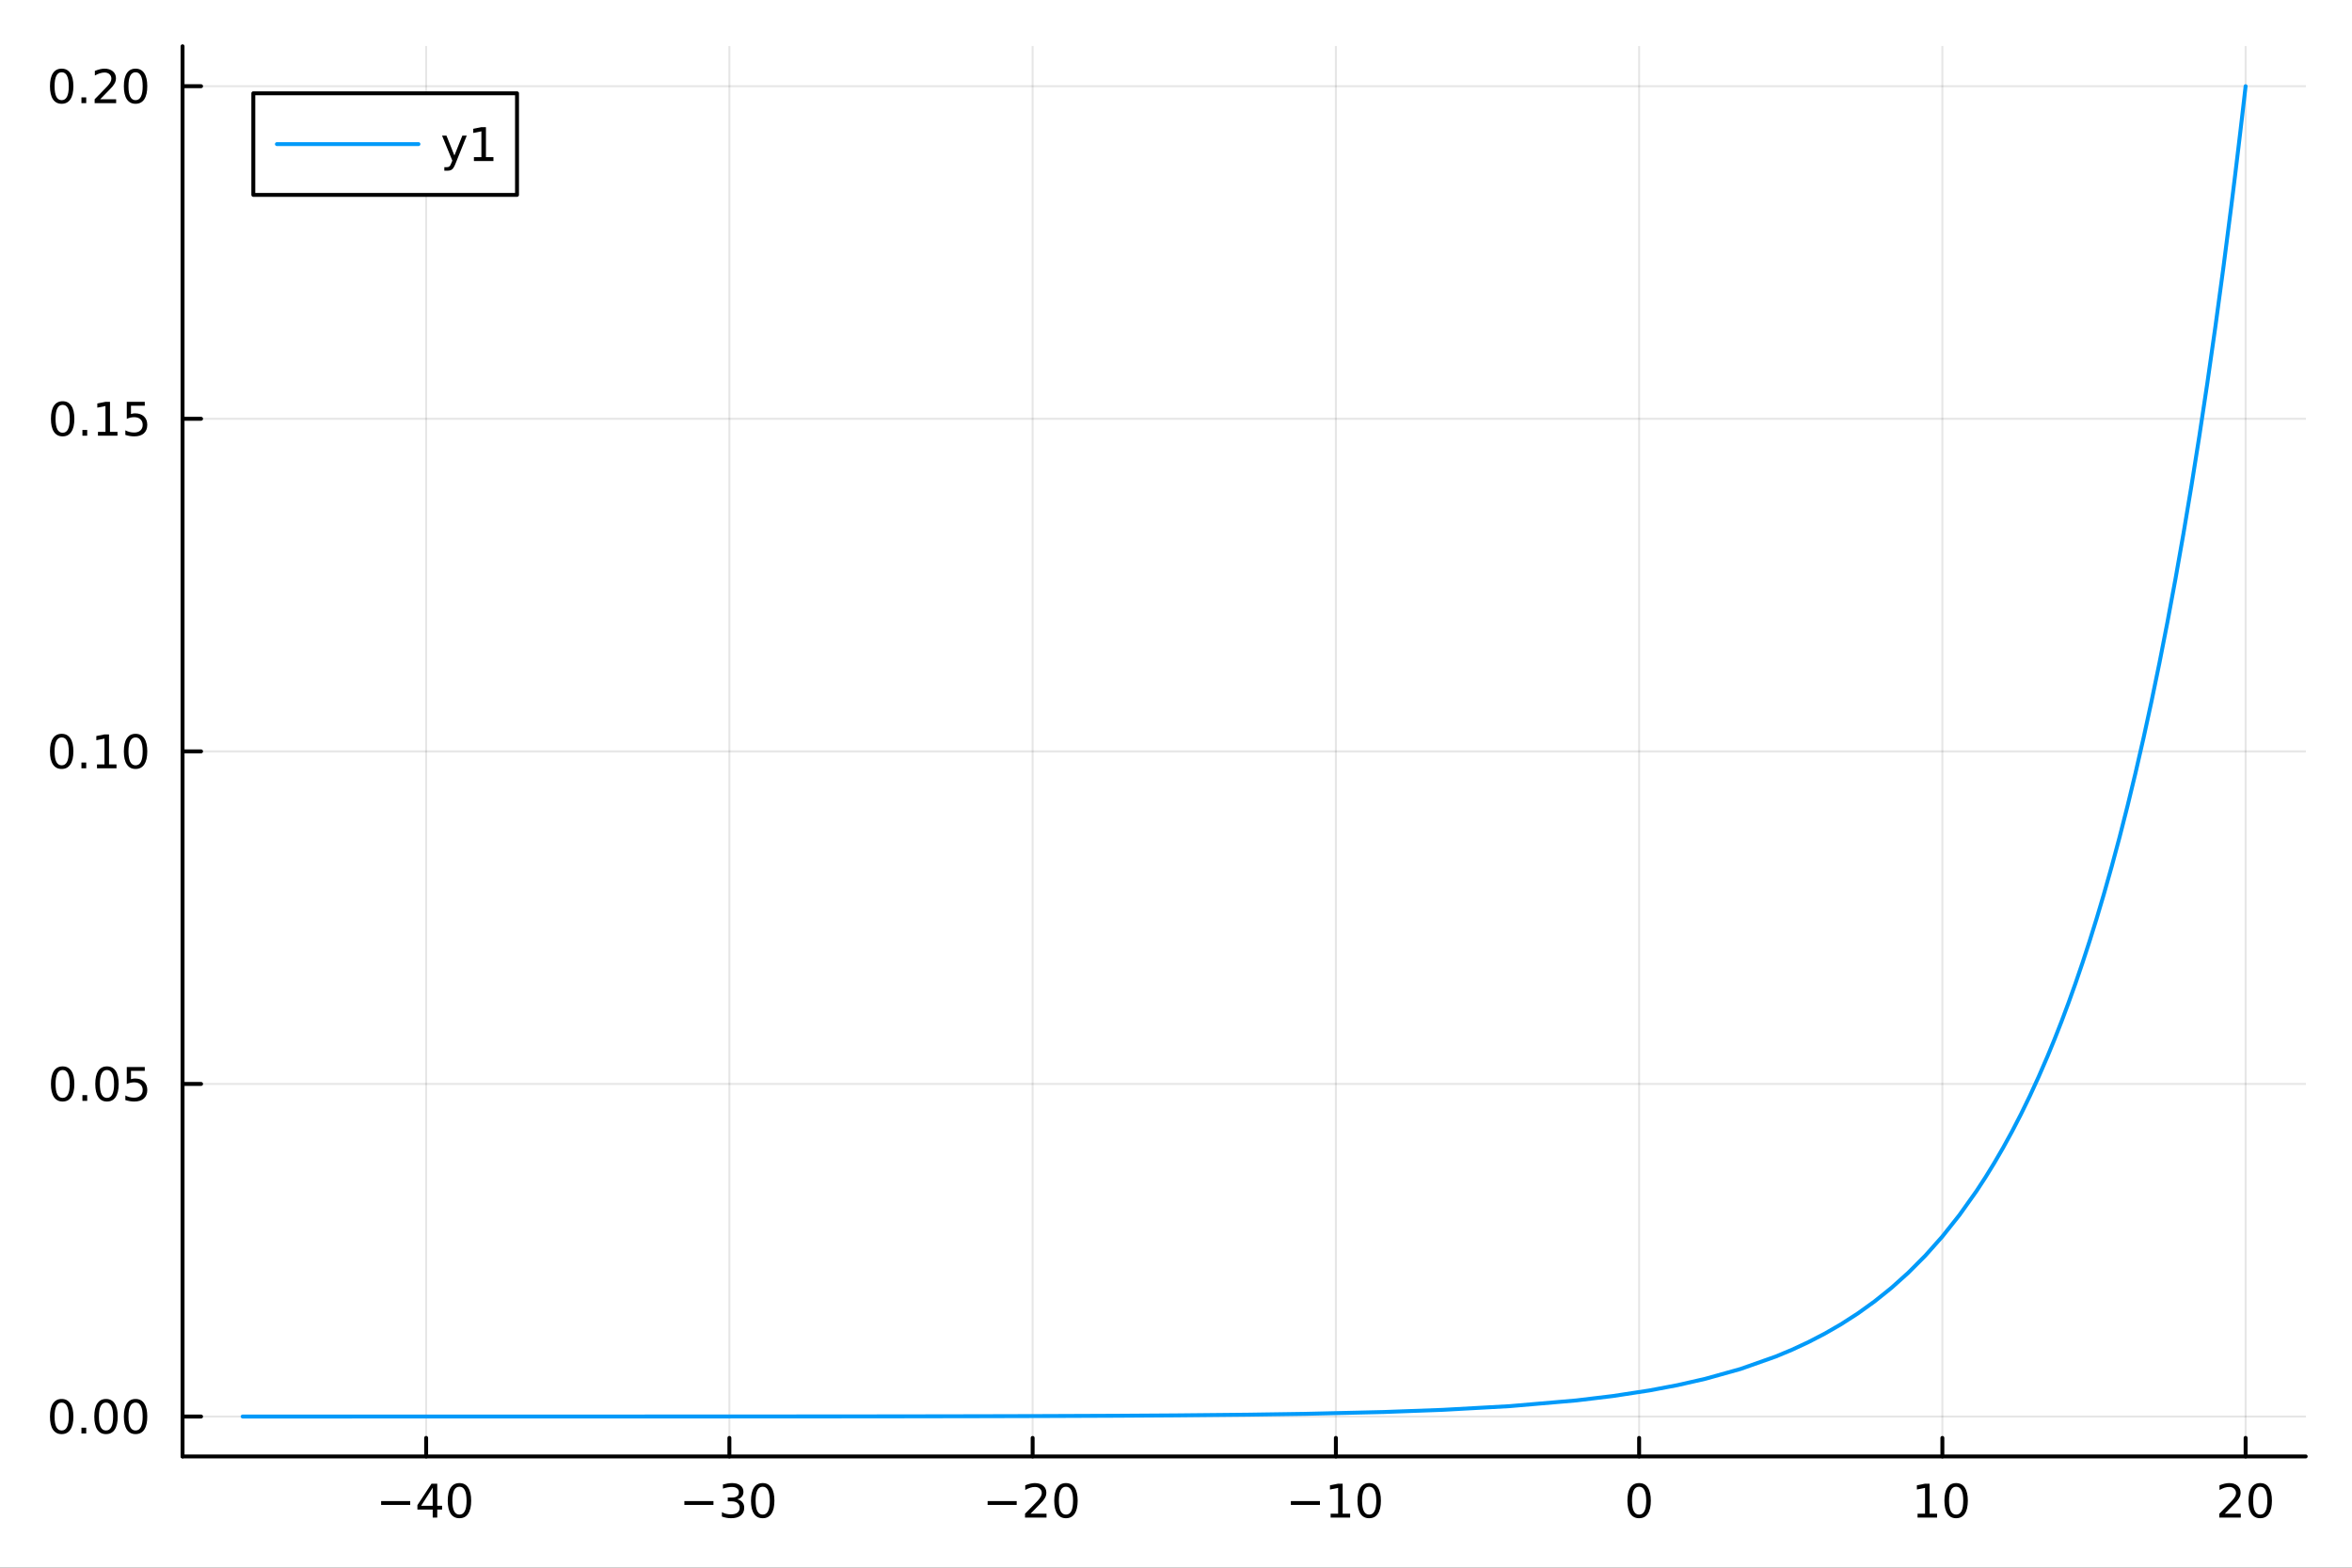 <?xml version="1.0" encoding="utf-8"?>
<svg xmlns="http://www.w3.org/2000/svg" xmlns:xlink="http://www.w3.org/1999/xlink" width="600" height="400" viewBox="0 0 2400 1600">
<rect x="0" y="0" width="2400" height="1600" fill="#333333" stroke="none"/>
<defs>
  <clipPath id="clip920">
    <rect x="0" y="0" width="2400" height="1600"/>
  </clipPath>
</defs>
<path clip-path="url(#clip920)" d="M0 1600 L2400 1600 L2400 0 L0 0  Z" fill="#ffffff" fill-rule="evenodd" fill-opacity="1"/>
<defs>
  <clipPath id="clip921">
    <rect x="480" y="0" width="1681" height="1600"/>
  </clipPath>
</defs>
<path clip-path="url(#clip920)" d="M186.274 1486.45 L2352.76 1486.45 L2352.76 47.244 L186.274 47.244  Z" fill="#ffffff" fill-rule="evenodd" fill-opacity="1"/>
<defs>
  <clipPath id="clip922">
    <rect x="186" y="47" width="2167" height="1440"/>
  </clipPath>
</defs>
<polyline clip-path="url(#clip922)" style="stroke:#000000; stroke-linecap:round; stroke-linejoin:round; stroke-width:2; stroke-opacity:0.1; fill:none" points="434.849,1486.45 434.849,47.244 "/>
<polyline clip-path="url(#clip922)" style="stroke:#000000; stroke-linecap:round; stroke-linejoin:round; stroke-width:2; stroke-opacity:0.1; fill:none" points="744.281,1486.45 744.281,47.244 "/>
<polyline clip-path="url(#clip922)" style="stroke:#000000; stroke-linecap:round; stroke-linejoin:round; stroke-width:2; stroke-opacity:0.1; fill:none" points="1053.71,1486.45 1053.71,47.244 "/>
<polyline clip-path="url(#clip922)" style="stroke:#000000; stroke-linecap:round; stroke-linejoin:round; stroke-width:2; stroke-opacity:0.1; fill:none" points="1363.14,1486.45 1363.14,47.244 "/>
<polyline clip-path="url(#clip922)" style="stroke:#000000; stroke-linecap:round; stroke-linejoin:round; stroke-width:2; stroke-opacity:0.1; fill:none" points="1672.58,1486.45 1672.58,47.244 "/>
<polyline clip-path="url(#clip922)" style="stroke:#000000; stroke-linecap:round; stroke-linejoin:round; stroke-width:2; stroke-opacity:0.1; fill:none" points="1982.01,1486.45 1982.01,47.244 "/>
<polyline clip-path="url(#clip922)" style="stroke:#000000; stroke-linecap:round; stroke-linejoin:round; stroke-width:2; stroke-opacity:0.1; fill:none" points="2291.44,1486.45 2291.44,47.244 "/>
<polyline clip-path="url(#clip922)" style="stroke:#000000; stroke-linecap:round; stroke-linejoin:round; stroke-width:2; stroke-opacity:0.1; fill:none" points="186.274,1445.72 2352.76,1445.72 "/>
<polyline clip-path="url(#clip922)" style="stroke:#000000; stroke-linecap:round; stroke-linejoin:round; stroke-width:2; stroke-opacity:0.1; fill:none" points="186.274,1106.28 2352.76,1106.28 "/>
<polyline clip-path="url(#clip922)" style="stroke:#000000; stroke-linecap:round; stroke-linejoin:round; stroke-width:2; stroke-opacity:0.1; fill:none" points="186.274,766.847 2352.76,766.847 "/>
<polyline clip-path="url(#clip922)" style="stroke:#000000; stroke-linecap:round; stroke-linejoin:round; stroke-width:2; stroke-opacity:0.1; fill:none" points="186.274,427.412 2352.76,427.412 "/>
<polyline clip-path="url(#clip922)" style="stroke:#000000; stroke-linecap:round; stroke-linejoin:round; stroke-width:2; stroke-opacity:0.1; fill:none" points="186.274,87.976 2352.76,87.976 "/>
<polyline clip-path="url(#clip920)" style="stroke:#000000; stroke-linecap:round; stroke-linejoin:round; stroke-width:4; stroke-opacity:1; fill:none" points="186.274,1486.45 2352.76,1486.45 "/>
<polyline clip-path="url(#clip920)" style="stroke:#000000; stroke-linecap:round; stroke-linejoin:round; stroke-width:4; stroke-opacity:1; fill:none" points="434.849,1486.45 434.849,1467.55 "/>
<polyline clip-path="url(#clip920)" style="stroke:#000000; stroke-linecap:round; stroke-linejoin:round; stroke-width:4; stroke-opacity:1; fill:none" points="744.281,1486.45 744.281,1467.55 "/>
<polyline clip-path="url(#clip920)" style="stroke:#000000; stroke-linecap:round; stroke-linejoin:round; stroke-width:4; stroke-opacity:1; fill:none" points="1053.71,1486.45 1053.71,1467.55 "/>
<polyline clip-path="url(#clip920)" style="stroke:#000000; stroke-linecap:round; stroke-linejoin:round; stroke-width:4; stroke-opacity:1; fill:none" points="1363.14,1486.45 1363.14,1467.55 "/>
<polyline clip-path="url(#clip920)" style="stroke:#000000; stroke-linecap:round; stroke-linejoin:round; stroke-width:4; stroke-opacity:1; fill:none" points="1672.58,1486.45 1672.58,1467.55 "/>
<polyline clip-path="url(#clip920)" style="stroke:#000000; stroke-linecap:round; stroke-linejoin:round; stroke-width:4; stroke-opacity:1; fill:none" points="1982.01,1486.45 1982.01,1467.55 "/>
<polyline clip-path="url(#clip920)" style="stroke:#000000; stroke-linecap:round; stroke-linejoin:round; stroke-width:4; stroke-opacity:1; fill:none" points="2291.44,1486.45 2291.44,1467.55 "/>
<path clip-path="url(#clip920)" d="M388.911 1532.02 L418.587 1532.02 L418.587 1535.95 L388.911 1535.95 L388.911 1532.02 Z" fill="#000000" fill-rule="nonzero" fill-opacity="1" /><path clip-path="url(#clip920)" d="M441.527 1518.36 L429.721 1536.81 L441.527 1536.81 L441.527 1518.36 M440.3 1514.29 L446.179 1514.29 L446.179 1536.81 L451.11 1536.81 L451.11 1540.7 L446.179 1540.7 L446.179 1548.85 L441.527 1548.85 L441.527 1540.7 L425.925 1540.7 L425.925 1536.19 L440.3 1514.29 Z" fill="#000000" fill-rule="nonzero" fill-opacity="1" /><path clip-path="url(#clip920)" d="M468.841 1517.37 Q465.23 1517.37 463.402 1520.93 Q461.596 1524.47 461.596 1531.6 Q461.596 1538.71 463.402 1542.27 Q465.23 1545.82 468.841 1545.82 Q472.476 1545.82 474.281 1542.27 Q476.11 1538.71 476.11 1531.6 Q476.11 1524.47 474.281 1520.93 Q472.476 1517.37 468.841 1517.37 M468.841 1513.66 Q474.652 1513.66 477.707 1518.27 Q480.786 1522.85 480.786 1531.6 Q480.786 1540.33 477.707 1544.94 Q474.652 1549.52 468.841 1549.52 Q463.031 1549.52 459.953 1544.94 Q456.897 1540.33 456.897 1531.6 Q456.897 1522.85 459.953 1518.27 Q463.031 1513.66 468.841 1513.66 Z" fill="#000000" fill-rule="nonzero" fill-opacity="1" /><path clip-path="url(#clip920)" d="M698.343 1532.02 L728.019 1532.02 L728.019 1535.95 L698.343 1535.95 L698.343 1532.02 Z" fill="#000000" fill-rule="nonzero" fill-opacity="1" /><path clip-path="url(#clip920)" d="M752.278 1530.21 Q755.635 1530.93 757.51 1533.2 Q759.408 1535.47 759.408 1538.8 Q759.408 1543.92 755.889 1546.72 Q752.371 1549.52 745.889 1549.52 Q743.713 1549.52 741.399 1549.08 Q739.107 1548.66 736.653 1547.81 L736.653 1543.29 Q738.598 1544.43 740.912 1545.01 Q743.227 1545.58 745.75 1545.58 Q750.149 1545.58 752.44 1543.85 Q754.755 1542.11 754.755 1538.8 Q754.755 1535.75 752.602 1534.03 Q750.473 1532.3 746.653 1532.3 L742.625 1532.3 L742.625 1528.45 L746.838 1528.45 Q750.287 1528.45 752.116 1527.09 Q753.945 1525.7 753.945 1523.11 Q753.945 1520.45 752.047 1519.03 Q750.172 1517.6 746.653 1517.6 Q744.732 1517.6 742.533 1518.01 Q740.334 1518.43 737.695 1519.31 L737.695 1515.14 Q740.357 1514.4 742.672 1514.03 Q745.01 1513.66 747.07 1513.66 Q752.394 1513.66 755.496 1516.09 Q758.598 1518.5 758.598 1522.62 Q758.598 1525.49 756.954 1527.48 Q755.311 1529.45 752.278 1530.21 Z" fill="#000000" fill-rule="nonzero" fill-opacity="1" /><path clip-path="url(#clip920)" d="M778.273 1517.37 Q774.662 1517.37 772.834 1520.93 Q771.028 1524.47 771.028 1531.6 Q771.028 1538.71 772.834 1542.27 Q774.662 1545.82 778.273 1545.82 Q781.908 1545.82 783.713 1542.27 Q785.542 1538.71 785.542 1531.6 Q785.542 1524.47 783.713 1520.93 Q781.908 1517.37 778.273 1517.37 M778.273 1513.66 Q784.084 1513.66 787.139 1518.27 Q790.218 1522.85 790.218 1531.6 Q790.218 1540.33 787.139 1544.94 Q784.084 1549.52 778.273 1549.52 Q772.463 1549.52 769.385 1544.94 Q766.329 1540.33 766.329 1531.6 Q766.329 1522.85 769.385 1518.27 Q772.463 1513.66 778.273 1513.66 Z" fill="#000000" fill-rule="nonzero" fill-opacity="1" /><path clip-path="url(#clip920)" d="M1007.78 1532.02 L1037.45 1532.02 L1037.45 1535.95 L1007.78 1535.95 L1007.78 1532.02 Z" fill="#000000" fill-rule="nonzero" fill-opacity="1" /><path clip-path="url(#clip920)" d="M1051.57 1544.91 L1067.89 1544.91 L1067.89 1548.85 L1045.95 1548.85 L1045.95 1544.91 Q1048.61 1542.16 1053.19 1537.53 Q1057.8 1532.88 1058.98 1531.53 Q1061.22 1529.01 1062.1 1527.27 Q1063.01 1525.51 1063.01 1523.82 Q1063.01 1521.07 1061.06 1519.33 Q1059.14 1517.6 1056.04 1517.6 Q1053.84 1517.6 1051.39 1518.36 Q1048.96 1519.13 1046.18 1520.68 L1046.18 1515.95 Q1049 1514.82 1051.46 1514.24 Q1053.91 1513.66 1055.95 1513.66 Q1061.32 1513.66 1064.51 1516.35 Q1067.71 1519.03 1067.71 1523.52 Q1067.71 1525.65 1066.9 1527.57 Q1066.11 1529.47 1064 1532.07 Q1063.42 1532.74 1060.32 1535.95 Q1057.22 1539.15 1051.57 1544.91 Z" fill="#000000" fill-rule="nonzero" fill-opacity="1" /><path clip-path="url(#clip920)" d="M1087.71 1517.37 Q1084.09 1517.37 1082.27 1520.93 Q1080.46 1524.47 1080.46 1531.6 Q1080.46 1538.71 1082.27 1542.27 Q1084.09 1545.82 1087.71 1545.82 Q1091.34 1545.82 1093.15 1542.27 Q1094.97 1538.71 1094.97 1531.6 Q1094.97 1524.47 1093.15 1520.93 Q1091.34 1517.37 1087.71 1517.37 M1087.71 1513.66 Q1093.52 1513.66 1096.57 1518.27 Q1099.65 1522.85 1099.65 1531.6 Q1099.65 1540.33 1096.57 1544.94 Q1093.52 1549.52 1087.71 1549.52 Q1081.9 1549.52 1078.82 1544.94 Q1075.76 1540.33 1075.76 1531.6 Q1075.76 1522.85 1078.82 1518.27 Q1081.9 1513.66 1087.71 1513.66 Z" fill="#000000" fill-rule="nonzero" fill-opacity="1" /><path clip-path="url(#clip920)" d="M1317.21 1532.02 L1346.88 1532.02 L1346.88 1535.95 L1317.21 1535.95 L1317.21 1532.02 Z" fill="#000000" fill-rule="nonzero" fill-opacity="1" /><path clip-path="url(#clip920)" d="M1357.79 1544.91 L1365.42 1544.91 L1365.42 1518.55 L1357.11 1520.21 L1357.11 1515.95 L1365.38 1514.29 L1370.05 1514.29 L1370.05 1544.91 L1377.69 1544.91 L1377.69 1548.85 L1357.79 1548.85 L1357.79 1544.91 Z" fill="#000000" fill-rule="nonzero" fill-opacity="1" /><path clip-path="url(#clip920)" d="M1397.14 1517.37 Q1393.53 1517.37 1391.7 1520.93 Q1389.89 1524.47 1389.89 1531.6 Q1389.89 1538.71 1391.7 1542.27 Q1393.53 1545.82 1397.14 1545.82 Q1400.77 1545.82 1402.58 1542.27 Q1404.41 1538.71 1404.41 1531.6 Q1404.41 1524.47 1402.58 1520.93 Q1400.77 1517.37 1397.14 1517.37 M1397.14 1513.66 Q1402.95 1513.66 1406 1518.27 Q1409.08 1522.85 1409.08 1531.6 Q1409.08 1540.33 1406 1544.94 Q1402.95 1549.52 1397.14 1549.52 Q1391.33 1549.52 1388.25 1544.94 Q1385.19 1540.33 1385.19 1531.6 Q1385.19 1522.85 1388.25 1518.27 Q1391.33 1513.66 1397.14 1513.66 Z" fill="#000000" fill-rule="nonzero" fill-opacity="1" /><path clip-path="url(#clip920)" d="M1672.58 1517.37 Q1668.97 1517.37 1667.14 1520.93 Q1665.33 1524.47 1665.33 1531.6 Q1665.33 1538.71 1667.14 1542.27 Q1668.97 1545.82 1672.58 1545.82 Q1676.21 1545.82 1678.02 1542.27 Q1679.84 1538.71 1679.84 1531.6 Q1679.84 1524.47 1678.02 1520.93 Q1676.21 1517.37 1672.58 1517.37 M1672.58 1513.66 Q1678.39 1513.66 1681.44 1518.27 Q1684.52 1522.85 1684.52 1531.6 Q1684.52 1540.33 1681.44 1544.94 Q1678.39 1549.52 1672.58 1549.52 Q1666.77 1549.52 1663.69 1544.94 Q1660.63 1540.33 1660.63 1531.6 Q1660.63 1522.85 1663.69 1518.27 Q1666.77 1513.66 1672.58 1513.66 Z" fill="#000000" fill-rule="nonzero" fill-opacity="1" /><path clip-path="url(#clip920)" d="M1956.7 1544.91 L1964.33 1544.91 L1964.33 1518.55 L1956.02 1520.21 L1956.02 1515.95 L1964.29 1514.29 L1968.96 1514.29 L1968.96 1544.91 L1976.6 1544.91 L1976.6 1548.85 L1956.7 1548.85 L1956.7 1544.91 Z" fill="#000000" fill-rule="nonzero" fill-opacity="1" /><path clip-path="url(#clip920)" d="M1996.05 1517.37 Q1992.44 1517.37 1990.61 1520.93 Q1988.8 1524.47 1988.8 1531.6 Q1988.8 1538.71 1990.61 1542.27 Q1992.44 1545.82 1996.05 1545.82 Q1999.68 1545.82 2001.49 1542.27 Q2003.32 1538.71 2003.32 1531.6 Q2003.32 1524.47 2001.49 1520.93 Q1999.68 1517.37 1996.05 1517.37 M1996.05 1513.66 Q2001.86 1513.66 2004.91 1518.27 Q2007.99 1522.85 2007.99 1531.6 Q2007.99 1540.33 2004.91 1544.94 Q2001.86 1549.52 1996.05 1549.52 Q1990.24 1549.52 1987.16 1544.94 Q1984.1 1540.33 1984.1 1531.6 Q1984.1 1522.85 1987.16 1518.27 Q1990.24 1513.66 1996.05 1513.66 Z" fill="#000000" fill-rule="nonzero" fill-opacity="1" /><path clip-path="url(#clip920)" d="M2270.21 1544.91 L2286.53 1544.91 L2286.53 1548.85 L2264.59 1548.85 L2264.59 1544.91 Q2267.25 1542.16 2271.83 1537.53 Q2276.44 1532.88 2277.62 1531.53 Q2279.87 1529.01 2280.75 1527.27 Q2281.65 1525.51 2281.65 1523.82 Q2281.65 1521.07 2279.7 1519.33 Q2277.78 1517.6 2274.68 1517.6 Q2272.48 1517.6 2270.03 1518.36 Q2267.6 1519.13 2264.82 1520.68 L2264.82 1515.95 Q2267.64 1514.82 2270.1 1514.24 Q2272.55 1513.66 2274.59 1513.66 Q2279.96 1513.66 2283.15 1516.35 Q2286.35 1519.03 2286.35 1523.52 Q2286.35 1525.65 2285.54 1527.57 Q2284.75 1529.47 2282.64 1532.07 Q2282.07 1532.74 2278.96 1535.95 Q2275.86 1539.15 2270.21 1544.91 Z" fill="#000000" fill-rule="nonzero" fill-opacity="1" /><path clip-path="url(#clip920)" d="M2306.35 1517.37 Q2302.74 1517.37 2300.91 1520.93 Q2299.1 1524.47 2299.1 1531.6 Q2299.1 1538.71 2300.91 1542.27 Q2302.74 1545.82 2306.35 1545.82 Q2309.98 1545.82 2311.79 1542.27 Q2313.62 1538.71 2313.62 1531.6 Q2313.62 1524.47 2311.79 1520.93 Q2309.98 1517.37 2306.35 1517.37 M2306.35 1513.66 Q2312.16 1513.66 2315.21 1518.27 Q2318.29 1522.85 2318.29 1531.6 Q2318.29 1540.33 2315.21 1544.94 Q2312.16 1549.52 2306.35 1549.52 Q2300.54 1549.52 2297.46 1544.94 Q2294.4 1540.33 2294.4 1531.6 Q2294.4 1522.85 2297.46 1518.27 Q2300.54 1513.66 2306.35 1513.66 Z" fill="#000000" fill-rule="nonzero" fill-opacity="1" /><polyline clip-path="url(#clip920)" style="stroke:#000000; stroke-linecap:round; stroke-linejoin:round; stroke-width:4; stroke-opacity:1; fill:none" points="186.274,1486.45 186.274,47.244 "/>
<polyline clip-path="url(#clip920)" style="stroke:#000000; stroke-linecap:round; stroke-linejoin:round; stroke-width:4; stroke-opacity:1; fill:none" points="186.274,1445.72 205.172,1445.72 "/>
<polyline clip-path="url(#clip920)" style="stroke:#000000; stroke-linecap:round; stroke-linejoin:round; stroke-width:4; stroke-opacity:1; fill:none" points="186.274,1106.28 205.172,1106.28 "/>
<polyline clip-path="url(#clip920)" style="stroke:#000000; stroke-linecap:round; stroke-linejoin:round; stroke-width:4; stroke-opacity:1; fill:none" points="186.274,766.847 205.172,766.847 "/>
<polyline clip-path="url(#clip920)" style="stroke:#000000; stroke-linecap:round; stroke-linejoin:round; stroke-width:4; stroke-opacity:1; fill:none" points="186.274,427.412 205.172,427.412 "/>
<polyline clip-path="url(#clip920)" style="stroke:#000000; stroke-linecap:round; stroke-linejoin:round; stroke-width:4; stroke-opacity:1; fill:none" points="186.274,87.976 205.172,87.976 "/>
<path clip-path="url(#clip920)" d="M62.937 1431.52 Q59.325 1431.52 57.497 1435.08 Q55.691 1438.62 55.691 1445.75 Q55.691 1452.86 57.497 1456.42 Q59.325 1459.97 62.937 1459.97 Q66.571 1459.97 68.376 1456.42 Q70.205 1452.86 70.205 1445.75 Q70.205 1438.62 68.376 1435.08 Q66.571 1431.52 62.937 1431.52 M62.937 1427.81 Q68.747 1427.81 71.802 1432.42 Q74.881 1437 74.881 1445.75 Q74.881 1454.48 71.802 1459.09 Q68.747 1463.67 62.937 1463.67 Q57.126 1463.67 54.048 1459.09 Q50.992 1454.48 50.992 1445.75 Q50.992 1437 54.048 1432.42 Q57.126 1427.81 62.937 1427.81 Z" fill="#000000" fill-rule="nonzero" fill-opacity="1" /><path clip-path="url(#clip920)" d="M83.098 1457.12 L87.983 1457.12 L87.983 1463 L83.098 1463 L83.098 1457.12 Z" fill="#000000" fill-rule="nonzero" fill-opacity="1" /><path clip-path="url(#clip920)" d="M108.168 1431.52 Q104.557 1431.52 102.728 1435.08 Q100.922 1438.62 100.922 1445.75 Q100.922 1452.86 102.728 1456.42 Q104.557 1459.97 108.168 1459.97 Q111.802 1459.97 113.608 1456.42 Q115.436 1452.86 115.436 1445.75 Q115.436 1438.62 113.608 1435.08 Q111.802 1431.52 108.168 1431.52 M108.168 1427.81 Q113.978 1427.81 117.033 1432.42 Q120.112 1437 120.112 1445.75 Q120.112 1454.48 117.033 1459.09 Q113.978 1463.67 108.168 1463.67 Q102.358 1463.67 99.279 1459.09 Q96.223 1454.48 96.223 1445.75 Q96.223 1437 99.279 1432.42 Q102.358 1427.81 108.168 1427.81 Z" fill="#000000" fill-rule="nonzero" fill-opacity="1" /><path clip-path="url(#clip920)" d="M138.33 1431.52 Q134.719 1431.52 132.89 1435.08 Q131.084 1438.62 131.084 1445.75 Q131.084 1452.86 132.89 1456.42 Q134.719 1459.97 138.33 1459.97 Q141.964 1459.97 143.769 1456.42 Q145.598 1452.86 145.598 1445.75 Q145.598 1438.62 143.769 1435.08 Q141.964 1431.52 138.33 1431.52 M138.33 1427.81 Q144.14 1427.81 147.195 1432.42 Q150.274 1437 150.274 1445.75 Q150.274 1454.48 147.195 1459.09 Q144.14 1463.67 138.33 1463.67 Q132.519 1463.67 129.441 1459.09 Q126.385 1454.48 126.385 1445.75 Q126.385 1437 129.441 1432.42 Q132.519 1427.81 138.33 1427.81 Z" fill="#000000" fill-rule="nonzero" fill-opacity="1" /><path clip-path="url(#clip920)" d="M63.932 1092.08 Q60.321 1092.08 58.492 1095.65 Q56.687 1099.19 56.687 1106.32 Q56.687 1113.42 58.492 1116.99 Q60.321 1120.53 63.932 1120.53 Q67.566 1120.53 69.372 1116.99 Q71.2 1113.42 71.2 1106.32 Q71.2 1099.19 69.372 1095.65 Q67.566 1092.08 63.932 1092.08 M63.932 1088.38 Q69.742 1088.38 72.798 1092.98 Q75.876 1097.57 75.876 1106.32 Q75.876 1115.04 72.798 1119.65 Q69.742 1124.23 63.932 1124.23 Q58.122 1124.23 55.043 1119.65 Q51.987 1115.04 51.987 1106.32 Q51.987 1097.57 55.043 1092.98 Q58.122 1088.38 63.932 1088.38 Z" fill="#000000" fill-rule="nonzero" fill-opacity="1" /><path clip-path="url(#clip920)" d="M84.094 1117.68 L88.978 1117.68 L88.978 1123.56 L84.094 1123.56 L84.094 1117.68 Z" fill="#000000" fill-rule="nonzero" fill-opacity="1" /><path clip-path="url(#clip920)" d="M109.163 1092.08 Q105.552 1092.08 103.723 1095.65 Q101.918 1099.19 101.918 1106.32 Q101.918 1113.42 103.723 1116.99 Q105.552 1120.53 109.163 1120.53 Q112.797 1120.53 114.603 1116.99 Q116.432 1113.42 116.432 1106.32 Q116.432 1099.19 114.603 1095.65 Q112.797 1092.08 109.163 1092.08 M109.163 1088.38 Q114.973 1088.38 118.029 1092.98 Q121.107 1097.57 121.107 1106.32 Q121.107 1115.04 118.029 1119.65 Q114.973 1124.23 109.163 1124.23 Q103.353 1124.23 100.274 1119.65 Q97.219 1115.04 97.219 1106.32 Q97.219 1097.57 100.274 1092.98 Q103.353 1088.38 109.163 1088.38 Z" fill="#000000" fill-rule="nonzero" fill-opacity="1" /><path clip-path="url(#clip920)" d="M129.371 1089 L147.728 1089 L147.728 1092.94 L133.654 1092.94 L133.654 1101.41 Q134.672 1101.06 135.691 1100.9 Q136.709 1100.72 137.728 1100.72 Q143.515 1100.72 146.894 1103.89 Q150.274 1107.06 150.274 1112.47 Q150.274 1118.05 146.802 1121.16 Q143.33 1124.23 137.01 1124.23 Q134.834 1124.23 132.566 1123.86 Q130.32 1123.49 127.913 1122.75 L127.913 1118.05 Q129.996 1119.19 132.219 1119.74 Q134.441 1120.3 136.918 1120.3 Q140.922 1120.3 143.26 1118.19 Q145.598 1116.09 145.598 1112.47 Q145.598 1108.86 143.26 1106.76 Q140.922 1104.65 136.918 1104.65 Q135.043 1104.65 133.168 1105.07 Q131.316 1105.48 129.371 1106.36 L129.371 1089 Z" fill="#000000" fill-rule="nonzero" fill-opacity="1" /><path clip-path="url(#clip920)" d="M62.937 752.646 Q59.325 752.646 57.497 756.211 Q55.691 759.752 55.691 766.882 Q55.691 773.988 57.497 777.553 Q59.325 781.095 62.937 781.095 Q66.571 781.095 68.376 777.553 Q70.205 773.988 70.205 766.882 Q70.205 759.752 68.376 756.211 Q66.571 752.646 62.937 752.646 M62.937 748.942 Q68.747 748.942 71.802 753.549 Q74.881 758.132 74.881 766.882 Q74.881 775.609 71.802 780.215 Q68.747 784.799 62.937 784.799 Q57.126 784.799 54.048 780.215 Q50.992 775.609 50.992 766.882 Q50.992 758.132 54.048 753.549 Q57.126 748.942 62.937 748.942 Z" fill="#000000" fill-rule="nonzero" fill-opacity="1" /><path clip-path="url(#clip920)" d="M83.098 778.248 L87.983 778.248 L87.983 784.127 L83.098 784.127 L83.098 778.248 Z" fill="#000000" fill-rule="nonzero" fill-opacity="1" /><path clip-path="url(#clip920)" d="M98.978 780.192 L106.617 780.192 L106.617 753.826 L98.307 755.493 L98.307 751.234 L106.571 749.567 L111.246 749.567 L111.246 780.192 L118.885 780.192 L118.885 784.127 L98.978 784.127 L98.978 780.192 Z" fill="#000000" fill-rule="nonzero" fill-opacity="1" /><path clip-path="url(#clip920)" d="M138.33 752.646 Q134.719 752.646 132.89 756.211 Q131.084 759.752 131.084 766.882 Q131.084 773.988 132.89 777.553 Q134.719 781.095 138.33 781.095 Q141.964 781.095 143.769 777.553 Q145.598 773.988 145.598 766.882 Q145.598 759.752 143.769 756.211 Q141.964 752.646 138.33 752.646 M138.33 748.942 Q144.14 748.942 147.195 753.549 Q150.274 758.132 150.274 766.882 Q150.274 775.609 147.195 780.215 Q144.14 784.799 138.33 784.799 Q132.519 784.799 129.441 780.215 Q126.385 775.609 126.385 766.882 Q126.385 758.132 129.441 753.549 Q132.519 748.942 138.33 748.942 Z" fill="#000000" fill-rule="nonzero" fill-opacity="1" /><path clip-path="url(#clip920)" d="M63.932 413.21 Q60.321 413.21 58.492 416.775 Q56.687 420.317 56.687 427.446 Q56.687 434.553 58.492 438.118 Q60.321 441.659 63.932 441.659 Q67.566 441.659 69.372 438.118 Q71.2 434.553 71.2 427.446 Q71.2 420.317 69.372 416.775 Q67.566 413.21 63.932 413.21 M63.932 409.507 Q69.742 409.507 72.798 414.113 Q75.876 418.697 75.876 427.446 Q75.876 436.173 72.798 440.78 Q69.742 445.363 63.932 445.363 Q58.122 445.363 55.043 440.78 Q51.987 436.173 51.987 427.446 Q51.987 418.697 55.043 414.113 Q58.122 409.507 63.932 409.507 Z" fill="#000000" fill-rule="nonzero" fill-opacity="1" /><path clip-path="url(#clip920)" d="M84.094 438.812 L88.978 438.812 L88.978 444.692 L84.094 444.692 L84.094 438.812 Z" fill="#000000" fill-rule="nonzero" fill-opacity="1" /><path clip-path="url(#clip920)" d="M99.973 440.757 L107.612 440.757 L107.612 414.391 L99.302 416.058 L99.302 411.798 L107.566 410.132 L112.242 410.132 L112.242 440.757 L119.881 440.757 L119.881 444.692 L99.973 444.692 L99.973 440.757 Z" fill="#000000" fill-rule="nonzero" fill-opacity="1" /><path clip-path="url(#clip920)" d="M129.371 410.132 L147.728 410.132 L147.728 414.067 L133.654 414.067 L133.654 422.539 Q134.672 422.192 135.691 422.03 Q136.709 421.845 137.728 421.845 Q143.515 421.845 146.894 425.016 Q150.274 428.187 150.274 433.604 Q150.274 439.183 146.802 442.284 Q143.33 445.363 137.01 445.363 Q134.834 445.363 132.566 444.993 Q130.32 444.622 127.913 443.882 L127.913 439.183 Q129.996 440.317 132.219 440.872 Q134.441 441.428 136.918 441.428 Q140.922 441.428 143.26 439.321 Q145.598 437.215 145.598 433.604 Q145.598 429.993 143.26 427.886 Q140.922 425.78 136.918 425.78 Q135.043 425.78 133.168 426.196 Q131.316 426.613 129.371 427.493 L129.371 410.132 Z" fill="#000000" fill-rule="nonzero" fill-opacity="1" /><path clip-path="url(#clip920)" d="M62.937 73.775 Q59.325 73.775 57.497 77.34 Q55.691 80.881 55.691 88.011 Q55.691 95.117 57.497 98.682 Q59.325 102.224 62.937 102.224 Q66.571 102.224 68.376 98.682 Q70.205 95.117 70.205 88.011 Q70.205 80.881 68.376 77.34 Q66.571 73.775 62.937 73.775 M62.937 70.071 Q68.747 70.071 71.802 74.678 Q74.881 79.261 74.881 88.011 Q74.881 96.738 71.802 101.344 Q68.747 105.928 62.937 105.928 Q57.126 105.928 54.048 101.344 Q50.992 96.738 50.992 88.011 Q50.992 79.261 54.048 74.678 Q57.126 70.071 62.937 70.071 Z" fill="#000000" fill-rule="nonzero" fill-opacity="1" /><path clip-path="url(#clip920)" d="M83.098 99.377 L87.983 99.377 L87.983 105.256 L83.098 105.256 L83.098 99.377 Z" fill="#000000" fill-rule="nonzero" fill-opacity="1" /><path clip-path="url(#clip920)" d="M102.196 101.321 L118.515 101.321 L118.515 105.256 L96.571 105.256 L96.571 101.321 Q99.233 98.567 103.816 93.937 Q108.422 89.284 109.603 87.942 Q111.848 85.418 112.728 83.682 Q113.631 81.923 113.631 80.233 Q113.631 77.479 111.686 75.743 Q109.765 74.006 106.663 74.006 Q104.464 74.006 102.01 74.77 Q99.58 75.534 96.802 77.085 L96.802 72.363 Q99.626 71.229 102.08 70.65 Q104.534 70.071 106.571 70.071 Q111.941 70.071 115.135 72.757 Q118.33 75.442 118.33 79.932 Q118.33 82.062 117.52 83.983 Q116.733 85.881 114.626 88.474 Q114.047 89.145 110.946 92.363 Q107.844 95.557 102.196 101.321 Z" fill="#000000" fill-rule="nonzero" fill-opacity="1" /><path clip-path="url(#clip920)" d="M138.33 73.775 Q134.719 73.775 132.89 77.34 Q131.084 80.881 131.084 88.011 Q131.084 95.117 132.89 98.682 Q134.719 102.224 138.33 102.224 Q141.964 102.224 143.769 98.682 Q145.598 95.117 145.598 88.011 Q145.598 80.881 143.769 77.34 Q141.964 73.775 138.33 73.775 M138.33 70.071 Q144.14 70.071 147.195 74.678 Q150.274 79.261 150.274 88.011 Q150.274 96.738 147.195 101.344 Q144.14 105.928 138.33 105.928 Q132.519 105.928 129.441 101.344 Q126.385 96.738 126.385 88.011 Q126.385 79.261 129.441 74.678 Q132.519 70.071 138.33 70.071 Z" fill="#000000" fill-rule="nonzero" fill-opacity="1" /><polyline clip-path="url(#clip922)" style="stroke:#009af9; stroke-linecap:round; stroke-linejoin:round; stroke-width:4; stroke-opacity:1; fill:none" points="247.59,1445.72 268.69,1445.72 392.271,1445.71 449.761,1445.71 526.819,1445.7 590.493,1445.7 649.703,1445.68 724.033,1445.66 790.706,1445.63 867.024,1445.58 924.071,1445.52 997.035,1445.4 1063.63,1445.23 1139.42,1444.93 1199.51,1444.55 1274.15,1443.82 1331.32,1442.98 1411.91,1441.11 1472.14,1438.91 1540.63,1435.12 1608.47,1429.29 1645.78,1424.81 1683.09,1419.1 1711.59,1413.72 1740.09,1407.24 1776.06,1397.18 1812.03,1384.47 1828.66,1377.52 1845.29,1369.78 1861.92,1361.16 1878.56,1351.57 1895.71,1340.53 1912.86,1328.19 1930.02,1314.41 1947.17,1299.02 1964.56,1281.57 1981.94,1262.05 1999.33,1240.2 2016.72,1215.76 2025.79,1201.86 2034.87,1187.12 2043.95,1171.5 2053.03,1154.93 2062.11,1137.35 2071.18,1118.72 2080.26,1098.96 2089.34,1078.01 2096.49,1060.61 2103.64,1042.4 2110.79,1023.32 2117.94,1003.34 2125.09,982.409 2132.24,960.492 2139.39,937.539 2146.54,913.5 2154.69,884.74 2162.83,854.426 2170.97,822.474 2179.11,788.796 2187.26,753.297 2195.4,715.881 2203.54,676.442 2211.68,634.872 2219.83,591.056 2227.97,544.872 2236.11,496.192 2244.25,444.882 2252.4,390.799 2260.54,333.794 2268.68,273.708 2276.82,210.376 2278.65,195.701 2280.48,180.851 2282.3,165.826 2284.13,150.621 2285.96,135.236 2287.79,119.669 2289.61,103.916 2291.44,87.976 "/>
<path clip-path="url(#clip920)" d="M258.49 198.898 L527.569 198.898 L527.569 95.218 L258.49 95.218  Z" fill="#ffffff" fill-rule="evenodd" fill-opacity="1"/>
<polyline clip-path="url(#clip920)" style="stroke:#000000; stroke-linecap:round; stroke-linejoin:round; stroke-width:4; stroke-opacity:1; fill:none" points="258.49,198.898 527.569,198.898 527.569,95.218 258.49,95.218 258.49,198.898 "/>
<polyline clip-path="url(#clip920)" style="stroke:#009af9; stroke-linecap:round; stroke-linejoin:round; stroke-width:4; stroke-opacity:1; fill:none" points="282.562,147.058 426.994,147.058 "/>
<path clip-path="url(#clip920)" d="M464.909 166.745 Q463.103 171.375 461.39 172.787 Q459.677 174.199 456.807 174.199 L453.404 174.199 L453.404 170.634 L455.904 170.634 Q457.663 170.634 458.636 169.8 Q459.608 168.967 460.788 165.865 L461.552 163.921 L451.066 138.412 L455.58 138.412 L463.682 158.689 L471.784 138.412 L476.298 138.412 L464.909 166.745 Z" fill="#000000" fill-rule="nonzero" fill-opacity="1" /><path clip-path="url(#clip920)" d="M483.589 160.402 L491.228 160.402 L491.228 134.037 L482.918 135.703 L482.918 131.444 L491.182 129.778 L495.858 129.778 L495.858 160.402 L503.497 160.402 L503.497 164.338 L483.589 164.338 L483.589 160.402 Z" fill="#000000" fill-rule="nonzero" fill-opacity="1" /></svg>
